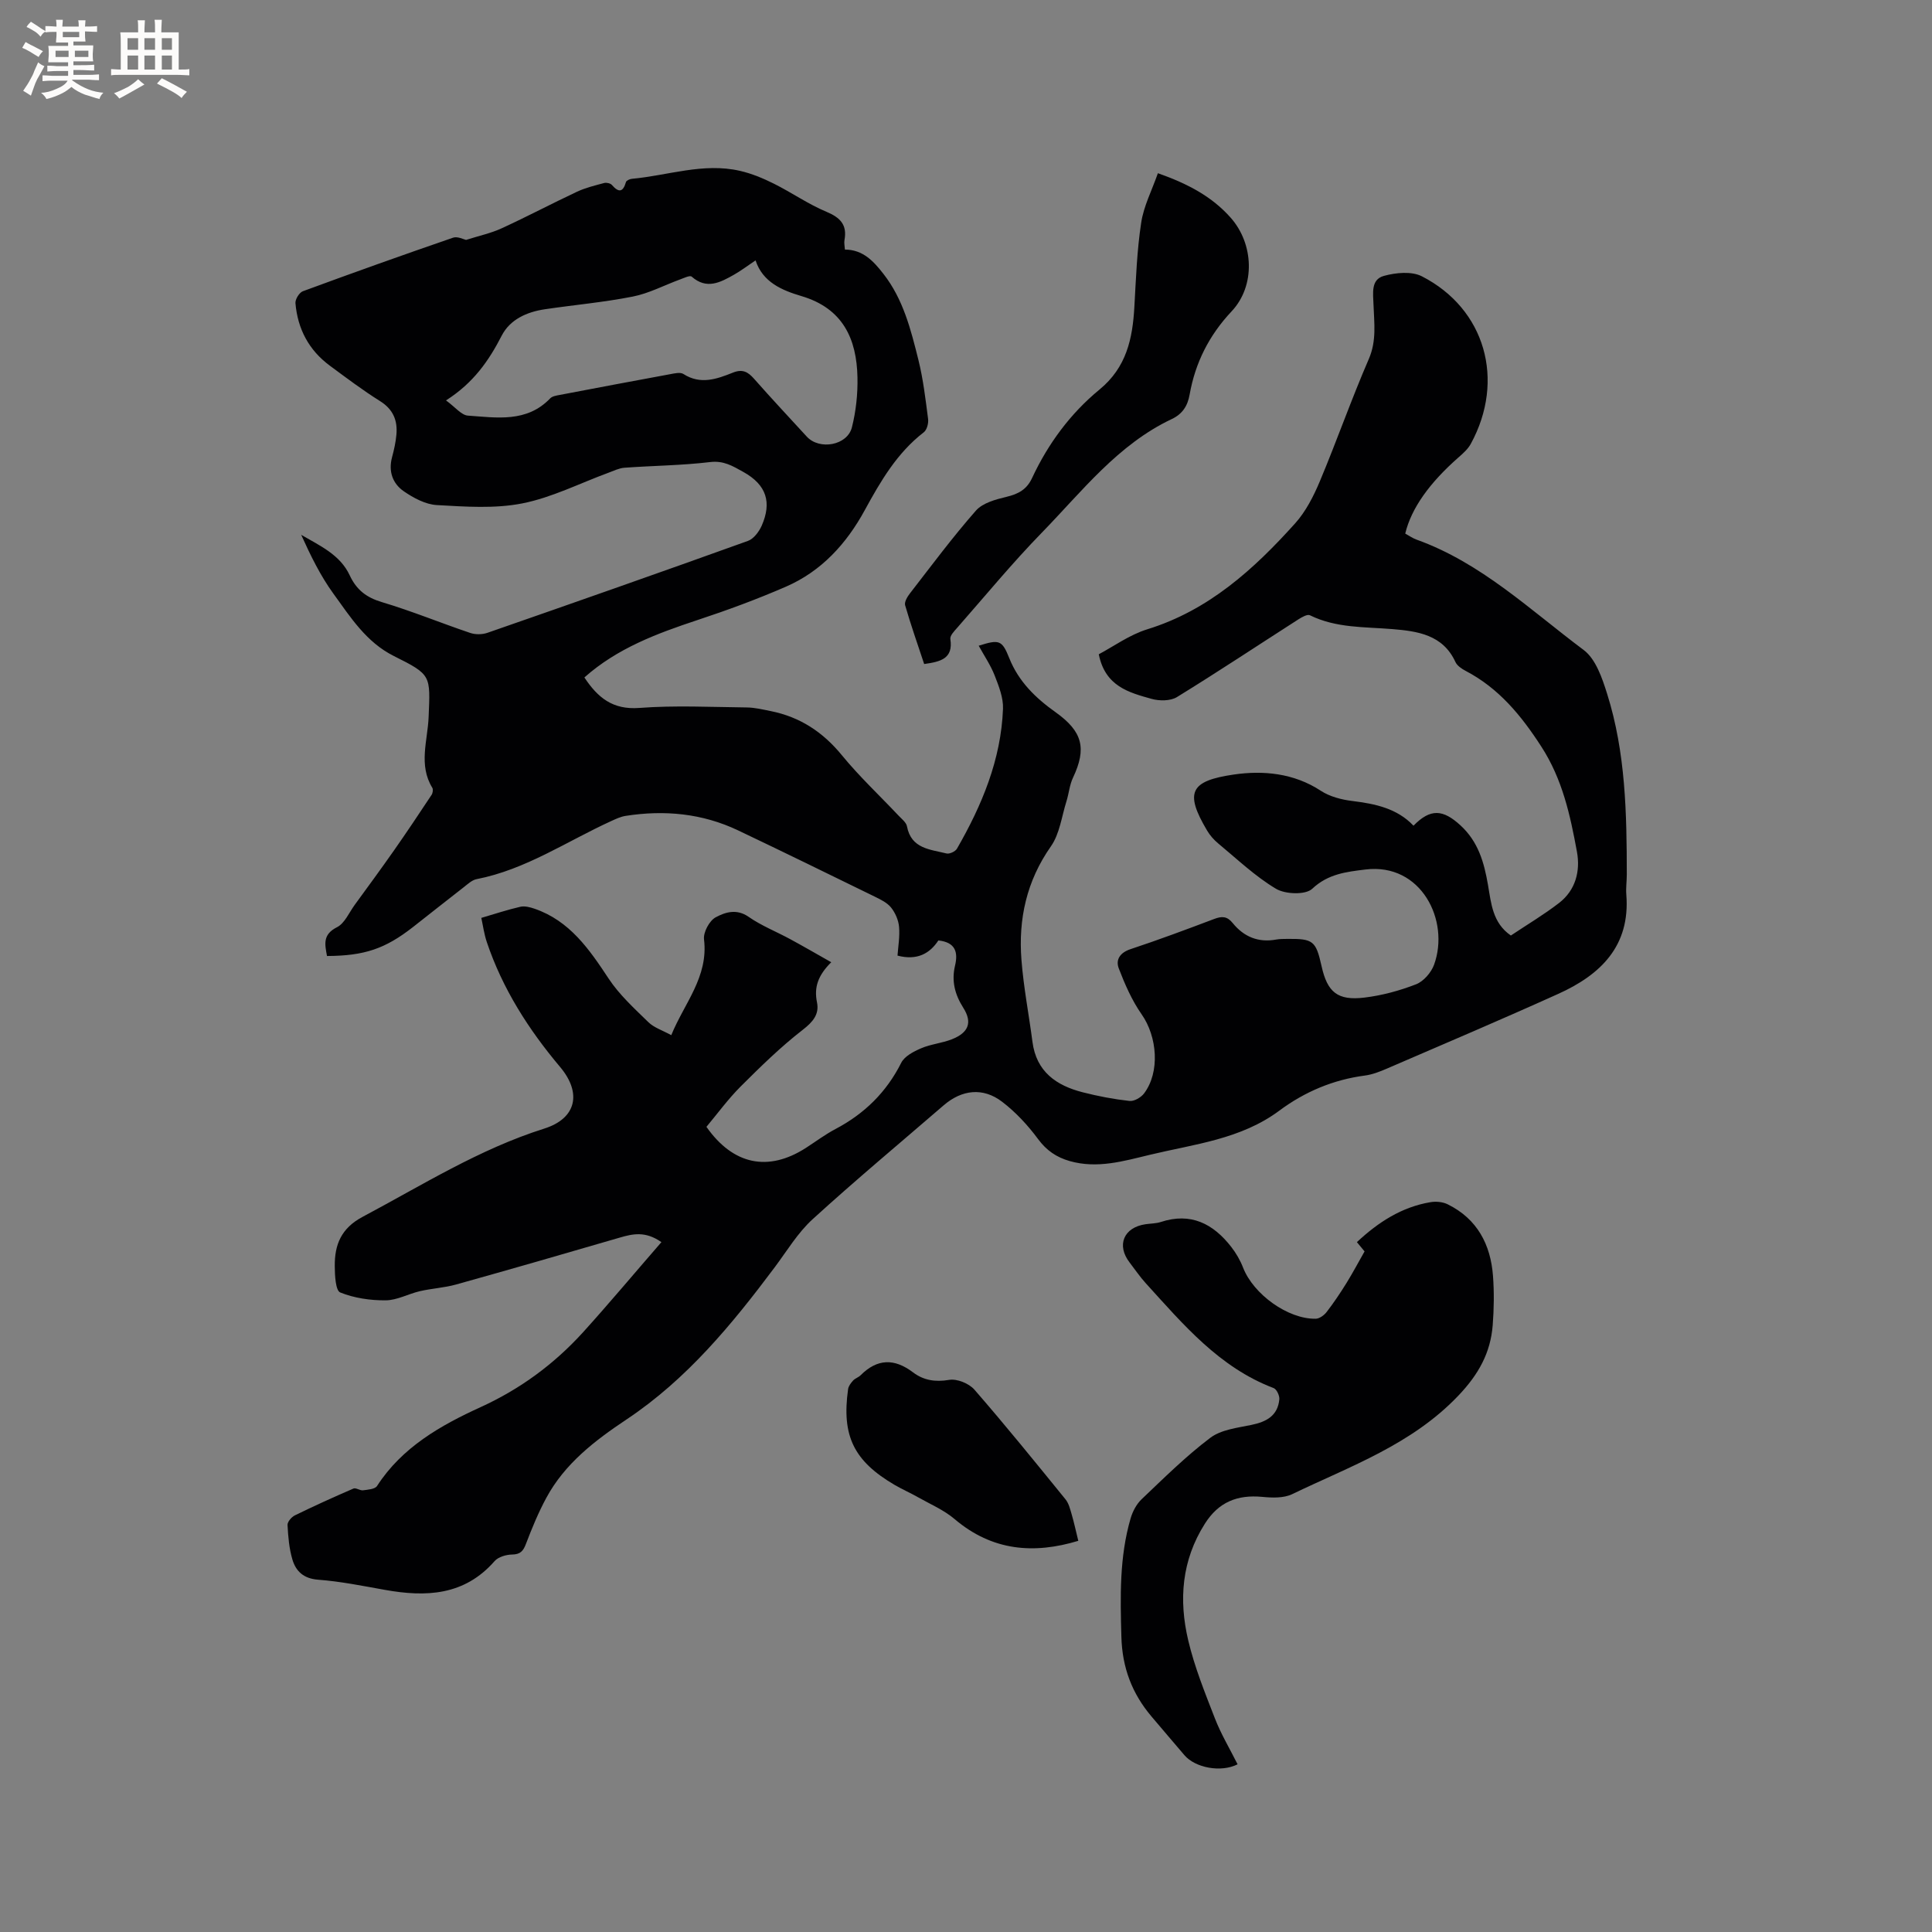 <svg enable-background="new 0 0 400 400" viewBox="0 0 400 400" xmlns="http://www.w3.org/2000/svg"><rect x="0" y="0" width="400" height="400" fill="#808080" stroke="none"/><g fill="#010103"><path d="m136.94 257.17c-3.34-2.33-5.94-1.72-8.65-.93-11.27 3.29-22.54 6.54-33.85 9.7-2.43.68-5.02.81-7.49 1.38-2.39.55-4.73 1.88-7.09 1.9-3.17.03-6.52-.46-9.42-1.63-.97-.39-1.12-3.55-1.13-5.45-.04-4.43 1.31-7.84 5.77-10.21 12.32-6.55 24.15-14.02 37.61-18.27 6.69-2.12 7.79-7.39 3.27-12.76-6.52-7.74-11.93-16.2-15.18-25.88-.56-1.68-.8-3.48-1.13-4.98 2.86-.84 5.44-1.7 8.07-2.3.91-.21 2.02.08 2.95.4 7.29 2.51 11.33 8.39 15.35 14.48 2.22 3.36 5.32 6.18 8.23 9.02 1.16 1.13 2.89 1.67 4.73 2.68 2.68-6.6 7.72-12.04 6.78-19.83-.18-1.46 1.11-3.87 2.41-4.57 1.95-1.05 4.33-1.84 6.82-.1 2.66 1.85 5.76 3.07 8.63 4.63 2.73 1.48 5.42 3.04 8.48 4.77-2.75 2.73-3.59 5.19-2.95 8.31.5 2.46-.83 4.04-2.96 5.69-4.57 3.54-8.74 7.63-12.84 11.72-2.6 2.6-4.79 5.61-7.09 8.36 5.55 7.91 12.82 9.35 20.58 4.37 2.05-1.32 4.01-2.8 6.16-3.93 5.98-3.16 10.52-7.6 13.59-13.7.68-1.36 2.57-2.34 4.11-3 2.02-.87 4.33-1.06 6.38-1.87 3.48-1.38 4.28-3.49 2.35-6.53-1.74-2.75-2.46-5.54-1.7-8.72.65-2.73.13-4.83-3.45-5.21-1.78 2.7-4.38 4.2-8.46 3.14.13-1.86.5-3.94.32-5.96-.12-1.38-.78-2.9-1.65-3.99-.82-1.02-2.18-1.67-3.4-2.27-9.41-4.6-18.82-9.21-28.28-13.71-7.41-3.52-15.24-4.26-23.28-3-1.02.16-2 .62-2.96 1.06-9.22 4.2-17.71 10.05-27.9 12.04-.96.19-1.83 1.02-2.66 1.67-3.52 2.73-7 5.5-10.51 8.25-5.76 4.5-10.04 5.95-17.8 5.99-.42-2.36-.98-4.43 2.07-5.96 1.6-.81 2.5-3.03 3.68-4.64 2.72-3.73 5.46-7.46 8.11-11.24 2.66-3.8 5.24-7.66 7.8-11.53.24-.37.35-1.11.15-1.45-2.91-4.73-.97-9.77-.77-14.62.35-8.7.63-8.76-7.2-12.67-5.69-2.84-8.96-8.01-12.47-12.85-2.71-3.72-4.76-7.92-6.71-12.24 3.88 2.26 8.06 4.12 10.04 8.38 1.41 3.02 3.46 4.6 6.69 5.56 6.17 1.84 12.15 4.31 18.26 6.37 1.08.37 2.51.35 3.59-.03 18-6.26 35.98-12.57 53.91-19.02 1.2-.43 2.31-1.92 2.86-3.17 2.09-4.78 1.04-8.42-3.83-11.12-2.27-1.26-4.06-2.37-6.9-2.03-5.86.7-11.79.74-17.69 1.17-1.12.08-2.21.63-3.3 1.03-5.94 2.18-11.72 5.14-17.84 6.35-5.72 1.13-11.81.68-17.71.35-2.35-.13-4.84-1.48-6.86-2.87-2.29-1.59-3.2-4.11-2.41-7.04.41-1.53.76-3.09.9-4.66.27-2.95-.67-5.26-3.39-6.96-3.59-2.25-6.98-4.81-10.39-7.33-4.34-3.2-6.67-7.62-7.12-12.94-.07-.8.79-2.19 1.53-2.47 10.33-3.81 20.7-7.51 31.1-11.09.93-.32 2.22.36 2.69.46 2.72-.86 5.15-1.38 7.35-2.39 5.26-2.41 10.37-5.12 15.61-7.58 1.77-.83 3.73-1.3 5.63-1.81.47-.13 1.28.05 1.59.39 1.41 1.61 2.3 1.58 2.93-.59.09-.32.79-.63 1.23-.67 7.45-.68 14.77-3.39 22.36-1.65 2.42.55 4.79 1.54 7.02 2.65 3.69 1.84 7.12 4.25 10.9 5.83 2.89 1.21 4.31 2.71 3.73 5.86-.11.6.05 1.24.09 1.96 3.78.02 5.96 2.45 7.98 5.04 4.1 5.24 5.68 11.56 7.24 17.82.99 3.99 1.47 8.11 2 12.2.12.89-.24 2.27-.89 2.77-5.54 4.27-8.94 10.12-12.2 16.09-3.8 6.98-8.98 12.67-16.33 15.87-6 2.61-12.16 4.88-18.37 6.93-8.38 2.78-16.56 5.82-23.37 11.87 2.77 4.18 5.87 6.73 11.37 6.31 7.38-.56 14.84-.18 22.26-.1 1.66.02 3.33.43 4.98.76 6.03 1.21 10.77 4.33 14.7 9.13 3.62 4.42 7.82 8.35 11.75 12.52.65.69 1.58 1.39 1.73 2.21.88 4.65 4.81 4.76 8.18 5.61.62.16 1.84-.41 2.17-.99 5.17-8.99 9.13-18.44 9.53-28.96.09-2.29-.87-4.7-1.73-6.91-.84-2.14-2.17-4.09-3.3-6.15 4.25-1.34 4.83-1.2 6.34 2.6 1.94 4.85 5.47 8.25 9.58 11.17 5.58 3.98 6.48 7.46 3.6 13.56-.71 1.49-.84 3.24-1.34 4.84-1 3.17-1.41 6.78-3.24 9.38-5.03 7.17-6.75 15.03-6.09 23.49.44 5.68 1.54 11.31 2.28 16.97.8 6.18 4.93 9.05 10.42 10.45 3.17.81 6.42 1.43 9.67 1.79.96.11 2.38-.72 3.01-1.55 3.33-4.4 2.76-11.74-.5-16.39-2.01-2.87-3.46-6.2-4.73-9.5-.69-1.8.25-3.27 2.44-3.99 5.82-1.93 11.58-4.08 17.32-6.25 1.58-.6 2.67-.59 3.83.85 2.3 2.84 5.31 4.1 9.02 3.41.72-.13 1.48-.12 2.22-.13 5.43-.06 5.98.38 7.16 5.66 1.2 5.38 3.31 7.16 8.87 6.49 3.64-.44 7.29-1.43 10.71-2.76 1.55-.61 3.12-2.43 3.71-4.05 3.31-9.12-2.66-21.12-14.19-19.71-3.91.48-7.74.88-11.05 4-1.38 1.29-5.57 1.14-7.49-.01-4.33-2.58-8.06-6.16-11.98-9.4-.88-.73-1.69-1.65-2.27-2.63-4.72-7.94-3.52-10.3 5.51-11.62 6.04-.88 12.42-.32 18.02 3.36 1.86 1.22 4.31 1.85 6.56 2.12 4.72.59 9.21 1.51 12.63 5.11 3.53-3.62 6.12-3.36 9.69-.1 3.73 3.41 4.92 7.69 5.73 12.35.66 3.81.94 7.88 4.74 10.49 3.34-2.24 6.82-4.3 9.99-6.75 3.41-2.64 4.42-6.58 3.69-10.59-1.39-7.57-3-15.01-7.36-21.75-4.17-6.46-8.8-12.1-15.68-15.7-.82-.43-1.76-1.06-2.12-1.84-2.6-5.67-7.87-6.38-13.03-6.81-5.8-.48-11.66-.19-17.1-2.87-.53-.26-1.67.4-2.38.85-8.38 5.37-16.67 10.88-25.14 16.09-1.35.83-3.65.83-5.27.37-4.67-1.31-9.59-2.58-10.92-9.23 3.05-1.61 6.36-4.04 10.07-5.18 12.7-3.93 22.03-12.41 30.59-21.93 2.2-2.45 3.81-5.61 5.1-8.68 3.52-8.39 6.53-17 10.15-25.35 1.64-3.78 1.1-7.46.97-11.22-.08-2.37-.59-5.23 2.15-5.98 2.47-.68 5.75-1 7.87.09 13.13 6.73 17.31 21.5 10.13 34.67-.58 1.07-1.57 1.96-2.51 2.78-6.07 5.33-9.82 10.59-11.07 15.81.74.4 1.51.96 2.36 1.26 13.37 4.8 23.51 14.57 34.58 22.84 2.5 1.87 3.83 5.8 4.85 9.05 3.85 12.18 4.07 24.82 4.08 37.45 0 1.38-.21 2.77-.1 4.13.85 10.67-5.34 16.62-14.09 20.57-11.77 5.32-23.66 10.37-35.52 15.49-1.44.62-2.97 1.22-4.51 1.42-6.56.86-12.47 3.36-17.71 7.26-7.99 5.95-17.6 6.93-26.82 9.15-5.45 1.31-10.86 2.92-16.58 1.3-2.75-.79-4.8-2.18-6.56-4.56-2.11-2.85-4.62-5.57-7.44-7.72-3.96-3.03-8.34-2.51-12.1.73-9.07 7.83-18.28 15.51-27.13 23.58-3.08 2.81-5.31 6.55-7.84 9.94-8.86 11.84-18.19 23.19-30.69 31.52-6.53 4.35-12.8 9.14-16.63 16.27-1.64 3.04-2.97 6.27-4.2 9.5-.57 1.5-1.17 2.17-2.87 2.2-1.23.02-2.85.49-3.61 1.35-6.28 7.18-14.23 7.49-22.75 5.96-4.58-.82-9.18-1.75-13.81-2.1-2.97-.23-4.57-1.72-5.3-4.14-.69-2.3-.89-4.77-1.02-7.18-.04-.65.82-1.66 1.52-2 3.99-1.95 8.04-3.79 12.13-5.55.51-.22 1.35.45 1.99.36 1.01-.13 2.46-.23 2.89-.89 5.2-8.05 13.19-12.56 21.47-16.34 8.19-3.74 15.16-8.88 21.14-15.44 5.47-6.05 10.69-12.29 16.27-18.71zm-44.6-174.27c1.92 1.39 3.18 3.06 4.55 3.15 5.94.41 12.15 1.5 17.02-3.57.44-.46 1.31-.59 2.01-.72 7.59-1.45 15.18-2.88 22.78-4.28.92-.17 2.14-.47 2.79-.05 3.55 2.28 6.94 1.04 10.27-.29 1.96-.78 3.09-.16 4.35 1.27 3.57 4.05 7.27 8 10.92 11.98 2.62 2.86 8.41 1.84 9.35-1.92.84-3.33 1.22-6.88 1.15-10.32-.16-8.04-3.05-14.32-11.61-16.85-4-1.19-8-2.85-9.49-7.39-1.66 1.11-3.01 2.14-4.47 2.97-2.81 1.58-5.64 3.14-8.76.39-.36-.32-1.63.31-2.44.6-3.25 1.19-6.39 2.87-9.74 3.53-6.01 1.19-12.15 1.73-18.22 2.63-3.72.55-7.2 2.11-8.92 5.45-2.67 5.19-5.84 9.79-11.54 13.42z"/><path d="m256.23 365.28c-3.44 1.75-8.76.73-11-1.88-2.28-2.65-4.53-5.33-6.8-7.99-4.05-4.77-6.09-10.14-6.26-16.53-.23-8.29-.43-16.51 1.92-24.55.42-1.42 1.21-2.92 2.27-3.93 4.61-4.38 9.15-8.89 14.21-12.71 2.25-1.7 5.6-2.07 8.53-2.68 3.11-.64 5.45-1.9 5.77-5.3.07-.75-.55-2.08-1.17-2.32-11.28-4.28-18.73-13.19-26.49-21.72-1.21-1.33-2.22-2.84-3.32-4.26-2.79-3.6-1.25-7.3 3.3-7.95 1.05-.15 2.15-.14 3.14-.46 6.21-2.04 10.84.35 14.58 5.15 1.01 1.3 1.87 2.78 2.46 4.31 2.15 5.51 9.29 10.68 15.05 10.57.77-.02 1.74-.73 2.25-1.4 1.48-1.92 2.83-3.94 4.11-6 1.28-2.07 2.42-4.22 3.74-6.54-.48-.59-1.03-1.25-1.59-1.92 4.42-4.13 9.27-7.27 15.22-8.27 1.15-.2 2.57-.07 3.6.45 6.1 3.02 8.87 8.3 9.36 14.84.25 3.37.2 6.79-.06 10.16-.45 5.75-2.92 10.19-7.1 14.59-9.67 10.16-22.38 14.61-34.42 20.41-1.76.85-4.16.76-6.21.56-5.12-.48-9.01 1.05-11.86 5.55-4.82 7.59-5.43 15.79-3.45 24.16 1.3 5.51 3.46 10.85 5.52 16.15 1.24 3.2 3.05 6.23 4.7 9.51z"/><path d="m239.73 35.86c6.32 2.23 11.2 4.87 15.04 9.18 4.84 5.43 5.19 14.14.22 19.42-4.67 4.97-7.52 10.63-8.69 17.23-.41 2.34-1.48 4.03-3.72 5.08-11.16 5.28-18.55 14.96-26.86 23.49-6.13 6.29-11.73 13.1-17.53 19.7-.61.69-1.54 1.64-1.43 2.34.63 4.08-2.02 4.7-5.42 5.18-1.32-3.99-2.75-8.04-3.94-12.16-.2-.67.45-1.77.98-2.45 4.48-5.78 8.85-11.67 13.67-17.15 1.41-1.6 4.1-2.32 6.35-2.86 2.44-.58 4.18-1.52 5.28-3.89 3.31-7.1 7.94-13.37 13.95-18.31 5.61-4.61 6.86-10.54 7.23-17.14.33-5.81.53-11.66 1.41-17.4.51-3.43 2.21-6.69 3.46-10.26z"/><path d="m223.25 319.01c-9.16 2.78-17.81 2.13-25.62-4.51-2.22-1.88-5.03-3.08-7.6-4.53-1.56-.89-3.22-1.61-4.77-2.51-8.5-4.98-11.03-10.16-9.67-19.87.09-.63.59-1.27 1.04-1.77.42-.45 1.11-.65 1.55-1.09 3.45-3.45 6.98-3.53 10.85-.6 2.16 1.64 4.59 2.05 7.47 1.56 1.62-.28 4.12.73 5.24 2.02 6.46 7.42 12.65 15.07 18.86 22.71.69.85.97 2.06 1.29 3.15.48 1.63.83 3.31 1.36 5.44z"/></g><path d="m6.8 9.5c.6.3 1.3.7 2.1 1.1-.4.4-.7.8-.9 1.2-.7-.4-1.3-.8-1.8-1.1s-1.1-.6-1.6-.8c.2-.4.5-.8.7-1.2.4.2.8.5 1.5.8zm.9 6.9c-.3.6-.5 1.1-.7 1.7s-.4 1.1-.6 1.7c-.6-.4-1.1-.7-1.6-1 .7-1 1.2-1.8 1.5-2.4.3-.5.6-1.1.8-1.7.3-.6.5-1.2.8-1.8.3.3.8.6 1.3.8-.7 1.3-1.2 2.2-1.5 2.7zm.1-11c.4.3 1 .7 1.7 1.1-.5.2-.8.6-1.1 1.1-.5-.6-1-1-1.4-1.2s-.9-.6-1.5-.8c.2-.4.5-.7.9-1.1.5.3.9.6 1.4.9zm10.5 13.1c1 .4 2 .6 3.1.7-.4.4-.7.8-.8 1.3-.9-.2-1.9-.6-3-.9-1-.4-2-.9-2.8-1.6-.5.4-1.1.9-1.9 1.3s-1.9.9-3.3 1.2c-.1-.3-.5-.8-1.1-1.3 1 0 2.1-.3 3.2-.8 1.2-.5 1.9-1 2.3-1.7h-3.2c-.4 0-1 0-2 .1v-1.2c1 0 1.7.1 2 .1h3.3v-1h-2.3c-.2 0-.9 0-2 .1v-1.2c1.2 0 1.9.1 2 .1h2.3v-.8h-4.1c0-.7.1-1.2.1-1.6 0-.5 0-1.1-.1-1.8h4.1v-.7h-2.5c0-.6.1-1.1.1-1.6v-.6h-.5c-.4 0-1 0-1.8.1v-1.3c1.2 0 1.9.1 2.1.1h.2c0-.3 0-.8-.1-1.4h1.4c0 .6-.1 1-.1 1.4h3.4c0-.4 0-.8-.1-1.3h1.5c0 .4-.1.9-.1 1.3.7 0 1.5 0 2.5-.1v1.2c-1 0-1.8-.1-2.5-.1v.6c0 .3 0 .8.1 1.5h-2.5v.8h4.1c0 .7-.1 1.3-.1 1.8s0 1 .1 1.5h-4.1v.8h1.4c.8 0 1.8 0 2.9-.1v1.2c-1 0-1.9-.1-2.8-.1h-1.5v1h3.2c.3 0 1 0 2.1-.1v1.2c-1.1 0-1.8-.1-2.1-.1h-3.4l-.1.1c1.4 1 2.4 1.5 3.4 1.9zm-4.1-6.7v-1.3h-2.7v1.3zm2.2-4.1v-1.1h-3.4v1.1zm1.9 4.1v-1.3h-2.8v1.3z" fill="#fcfbfa"/><path d="m37 6.7v2.3 5.4c1 0 1.8 0 2.2-.1v1.3c-.6 0-1.5-.1-2.5-.1h-11.9c-.7 0-1.3 0-1.8.1v-1.3c.5 0 1.1.1 2 .1v-5.2c0-1 0-1.8-.1-2.5h3.7c0-1.3 0-2.1-.1-2.5h1.5c0 .4-.1 1.3-.1 2.5h2.2c0-1.2 0-2.1-.1-2.6h1.5c0 .4-.1 1.3-.1 2.6zm-12.3 13.7c-.3-.4-.7-.8-1.1-1.1 1.1-.4 2.1-.9 2.9-1.3.8-.5 1.5-1 2.1-1.6.4.4.9.8 1.3 1.1-2.5 1.4-4.2 2.4-5.2 2.9zm3.9-10.1v-2.4h-2.2v2.4zm0 4.1v-2.9h-2.2v2.9zm3.5-4.1v-2.4h-2.2v2.4zm0 4.1v-2.9h-2.2v2.9zm.4 2.9 1-1.1c.6.3 1.4.7 2.5 1.3s2 1.1 2.7 1.5c-.4.4-.8.8-1.1 1.3-.8-.8-2.5-1.7-5.1-3zm3.1-7v-2.4h-2.1v2.4zm0 4.1v-2.9h-2.1v2.9z" fill="#fcfbfa"/></svg>